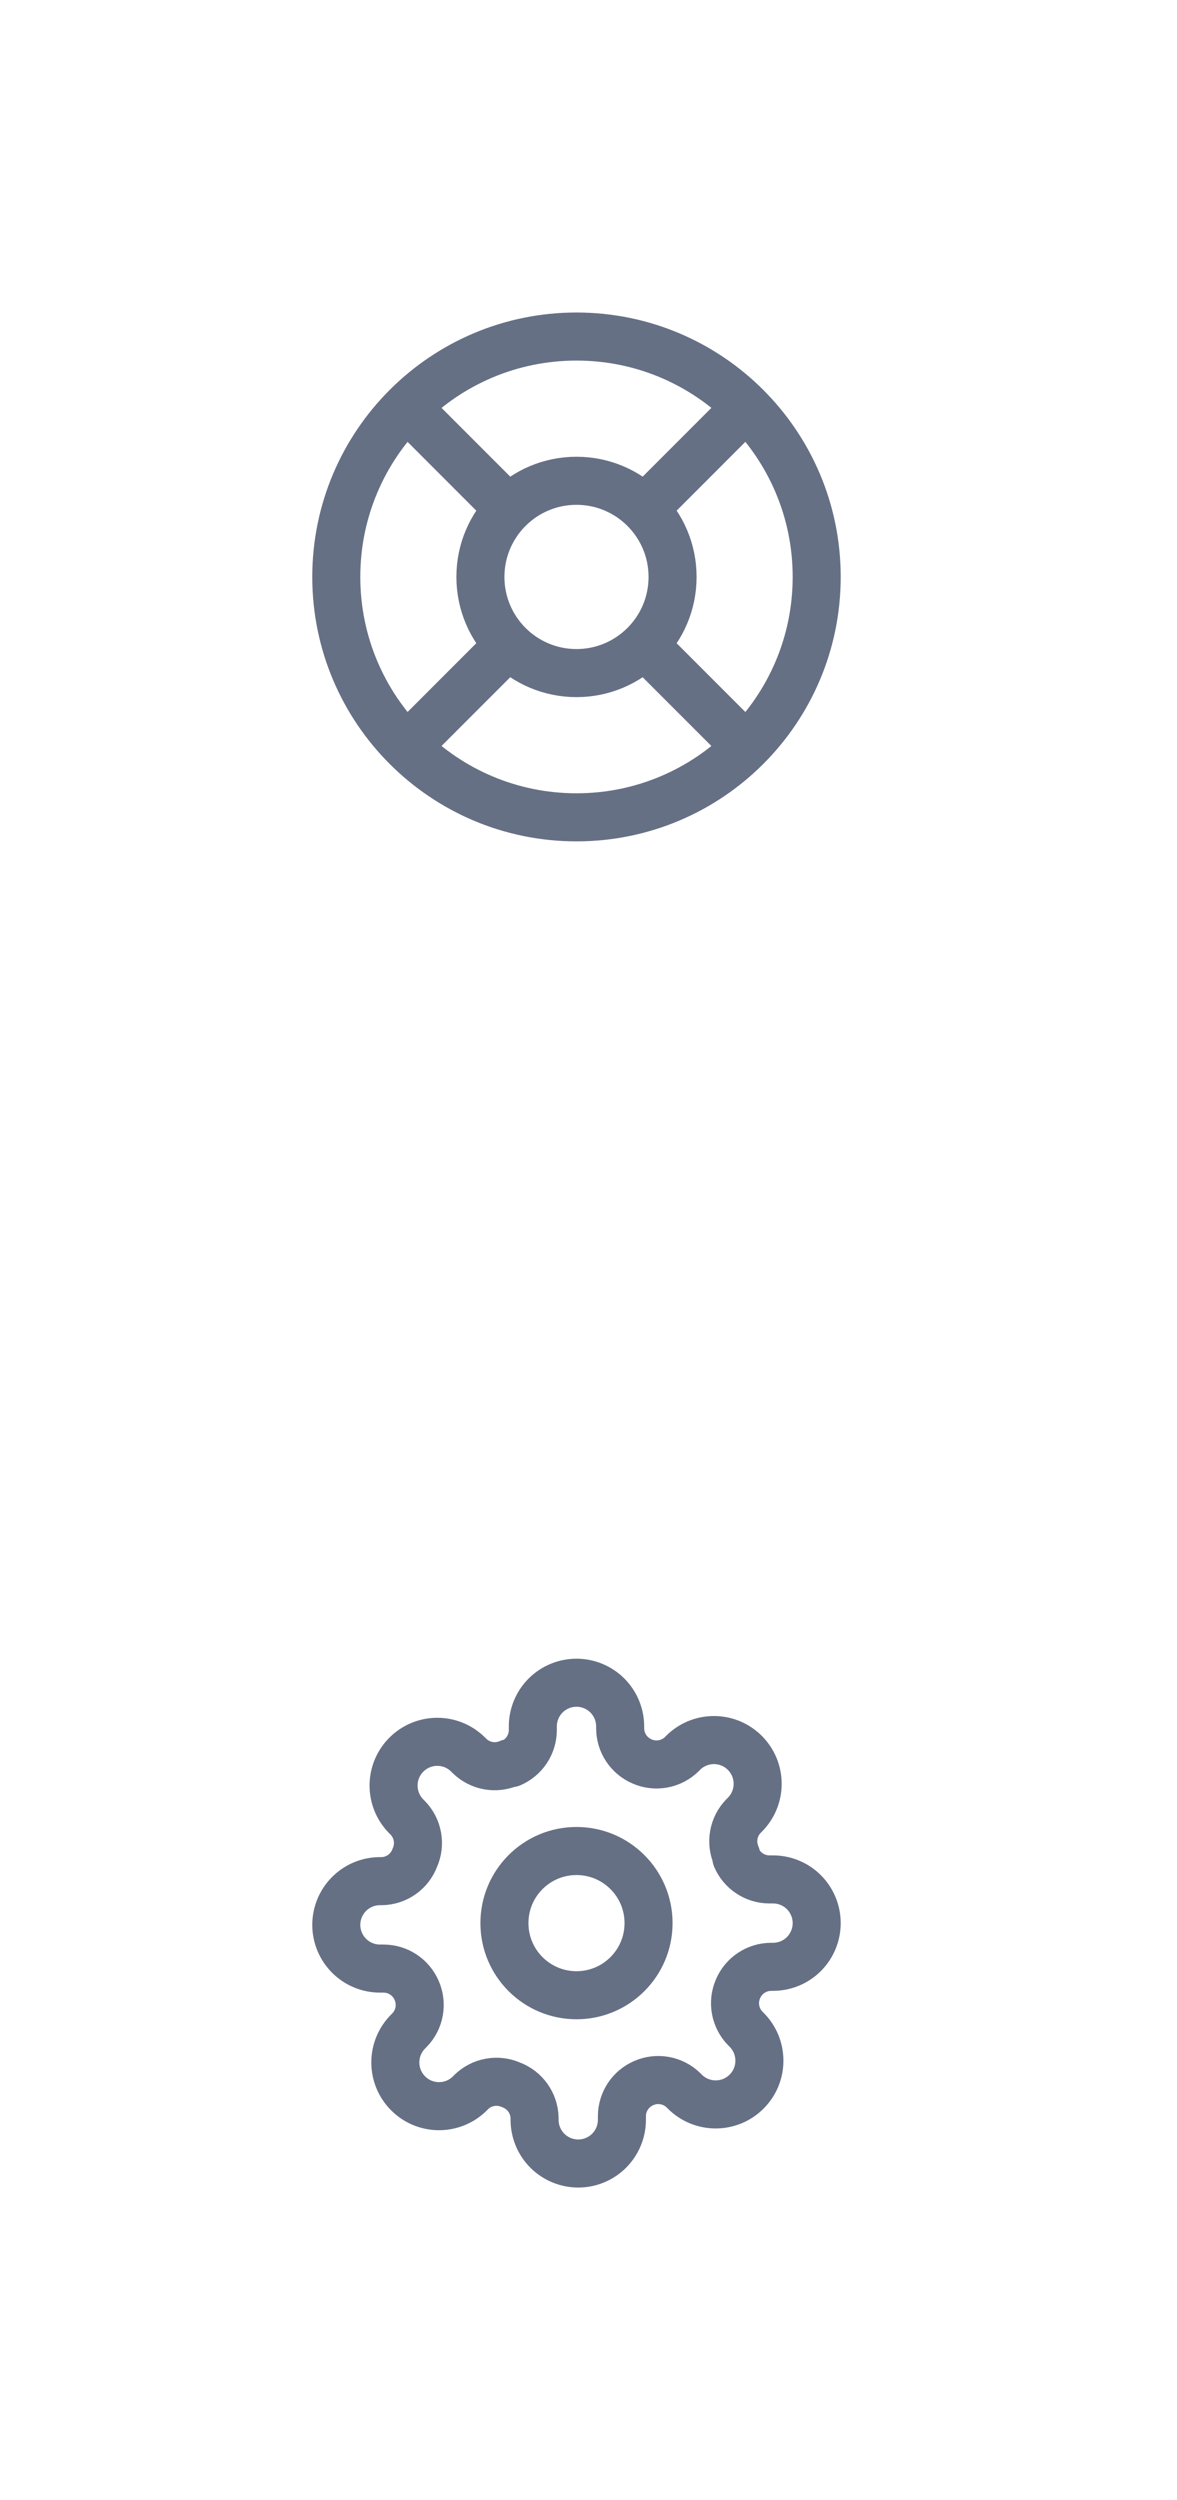 <svg width="49" height="104" viewBox="0 0 49 104" fill="none" xmlns="http://www.w3.org/2000/svg">
<path d="M21.136 21.136L16.929 16.929M16.929 31.071L21.168 26.832M26.861 26.864L31.068 31.071M31.068 16.929L26.829 21.169M34 24C34 29.523 29.523 34 24 34C18.477 34 14 29.523 14 24C14 18.477 18.477 14 24 14C29.523 14 34 18.477 34 24ZM28 24C28 26.209 26.209 28 24 28C21.791 28 20 26.209 20 24C20 21.791 21.791 20 24 20C26.209 20 28 21.791 28 24Z" stroke="#667085" stroke-width="2" stroke-linecap="round" stroke-linejoin="round"/>
<path d="M24 83C25.657 83 27 81.657 27 80C27 78.343 25.657 77 24 77C22.343 77 21 78.343 21 80C21 81.657 22.343 83 24 83Z" stroke="#667085" stroke-width="2" stroke-linecap="round" stroke-linejoin="round"/>
<path d="M30.727 82.727C30.606 83.001 30.57 83.306 30.624 83.6C30.677 83.895 30.818 84.168 31.027 84.382L31.082 84.436C31.251 84.605 31.385 84.806 31.477 85.026C31.568 85.247 31.615 85.484 31.615 85.723C31.615 85.962 31.568 86.198 31.477 86.419C31.385 86.64 31.251 86.84 31.082 87.009C30.913 87.178 30.712 87.312 30.492 87.404C30.271 87.495 30.034 87.542 29.796 87.542C29.556 87.542 29.32 87.495 29.099 87.404C28.878 87.312 28.678 87.178 28.509 87.009L28.454 86.954C28.24 86.745 27.968 86.604 27.673 86.551C27.378 86.497 27.074 86.534 26.8 86.654C26.531 86.77 26.302 86.961 26.14 87.205C25.979 87.449 25.892 87.735 25.891 88.027V88.182C25.891 88.664 25.699 89.126 25.358 89.468C25.017 89.808 24.555 90 24.073 90C23.59 90 23.128 89.808 22.787 89.468C22.446 89.126 22.255 88.664 22.255 88.182V88.1C22.247 87.799 22.15 87.507 21.975 87.263C21.8 87.018 21.555 86.831 21.273 86.727C20.998 86.606 20.694 86.57 20.399 86.624C20.105 86.677 19.832 86.818 19.618 87.027L19.564 87.082C19.395 87.251 19.194 87.385 18.974 87.477C18.753 87.568 18.516 87.615 18.277 87.615C18.038 87.615 17.802 87.568 17.581 87.477C17.36 87.385 17.16 87.251 16.991 87.082C16.822 86.913 16.688 86.712 16.596 86.492C16.505 86.271 16.458 86.034 16.458 85.796C16.458 85.556 16.505 85.32 16.596 85.099C16.688 84.879 16.822 84.678 16.991 84.509L17.046 84.454C17.255 84.24 17.396 83.968 17.449 83.673C17.503 83.378 17.466 83.074 17.346 82.8C17.23 82.531 17.039 82.302 16.795 82.14C16.551 81.979 16.265 81.892 15.973 81.891H15.818C15.336 81.891 14.873 81.699 14.533 81.358C14.192 81.017 14 80.555 14 80.073C14 79.591 14.192 79.128 14.533 78.787C14.873 78.446 15.336 78.254 15.818 78.254H15.9C16.201 78.248 16.493 78.15 16.738 77.975C16.982 77.8 17.169 77.555 17.273 77.273C17.394 76.999 17.43 76.694 17.376 76.4C17.323 76.105 17.182 75.832 16.973 75.618L16.918 75.564C16.749 75.395 16.615 75.194 16.523 74.974C16.432 74.753 16.385 74.516 16.385 74.277C16.385 74.038 16.432 73.802 16.523 73.581C16.615 73.36 16.749 73.16 16.918 72.991C17.087 72.822 17.288 72.688 17.508 72.596C17.729 72.505 17.966 72.458 18.204 72.458C18.444 72.458 18.68 72.505 18.901 72.596C19.122 72.688 19.322 72.822 19.491 72.991L19.546 73.046C19.76 73.255 20.032 73.396 20.327 73.449C20.622 73.503 20.926 73.466 21.2 73.346H21.273C21.542 73.23 21.771 73.039 21.932 72.795C22.094 72.551 22.181 72.265 22.182 71.973V71.818C22.182 71.336 22.373 70.874 22.714 70.532C23.055 70.192 23.518 70 24 70C24.482 70 24.945 70.192 25.286 70.532C25.627 70.874 25.818 71.336 25.818 71.818V71.9C25.819 72.192 25.906 72.478 26.068 72.722C26.229 72.966 26.458 73.157 26.727 73.273C27.002 73.394 27.306 73.43 27.601 73.376C27.895 73.323 28.168 73.182 28.382 72.973L28.436 72.918C28.605 72.749 28.806 72.615 29.026 72.523C29.247 72.432 29.484 72.385 29.723 72.385C29.962 72.385 30.198 72.432 30.419 72.523C30.64 72.615 30.84 72.749 31.009 72.918C31.178 73.087 31.312 73.288 31.404 73.508C31.495 73.729 31.542 73.966 31.542 74.204C31.542 74.444 31.495 74.68 31.404 74.901C31.312 75.121 31.178 75.322 31.009 75.491L30.954 75.546C30.745 75.76 30.604 76.032 30.551 76.327C30.497 76.622 30.534 76.926 30.654 77.2V77.273C30.77 77.542 30.961 77.771 31.205 77.932C31.449 78.094 31.735 78.181 32.027 78.182H32.182C32.664 78.182 33.127 78.373 33.468 78.714C33.808 79.055 34 79.518 34 80C34 80.482 33.808 80.945 33.468 81.286C33.127 81.627 32.664 81.818 32.182 81.818H32.1C31.808 81.819 31.522 81.906 31.278 82.068C31.034 82.229 30.843 82.458 30.727 82.727Z" stroke="#667085" stroke-width="2" stroke-linecap="round" stroke-linejoin="round"/>
</svg>
